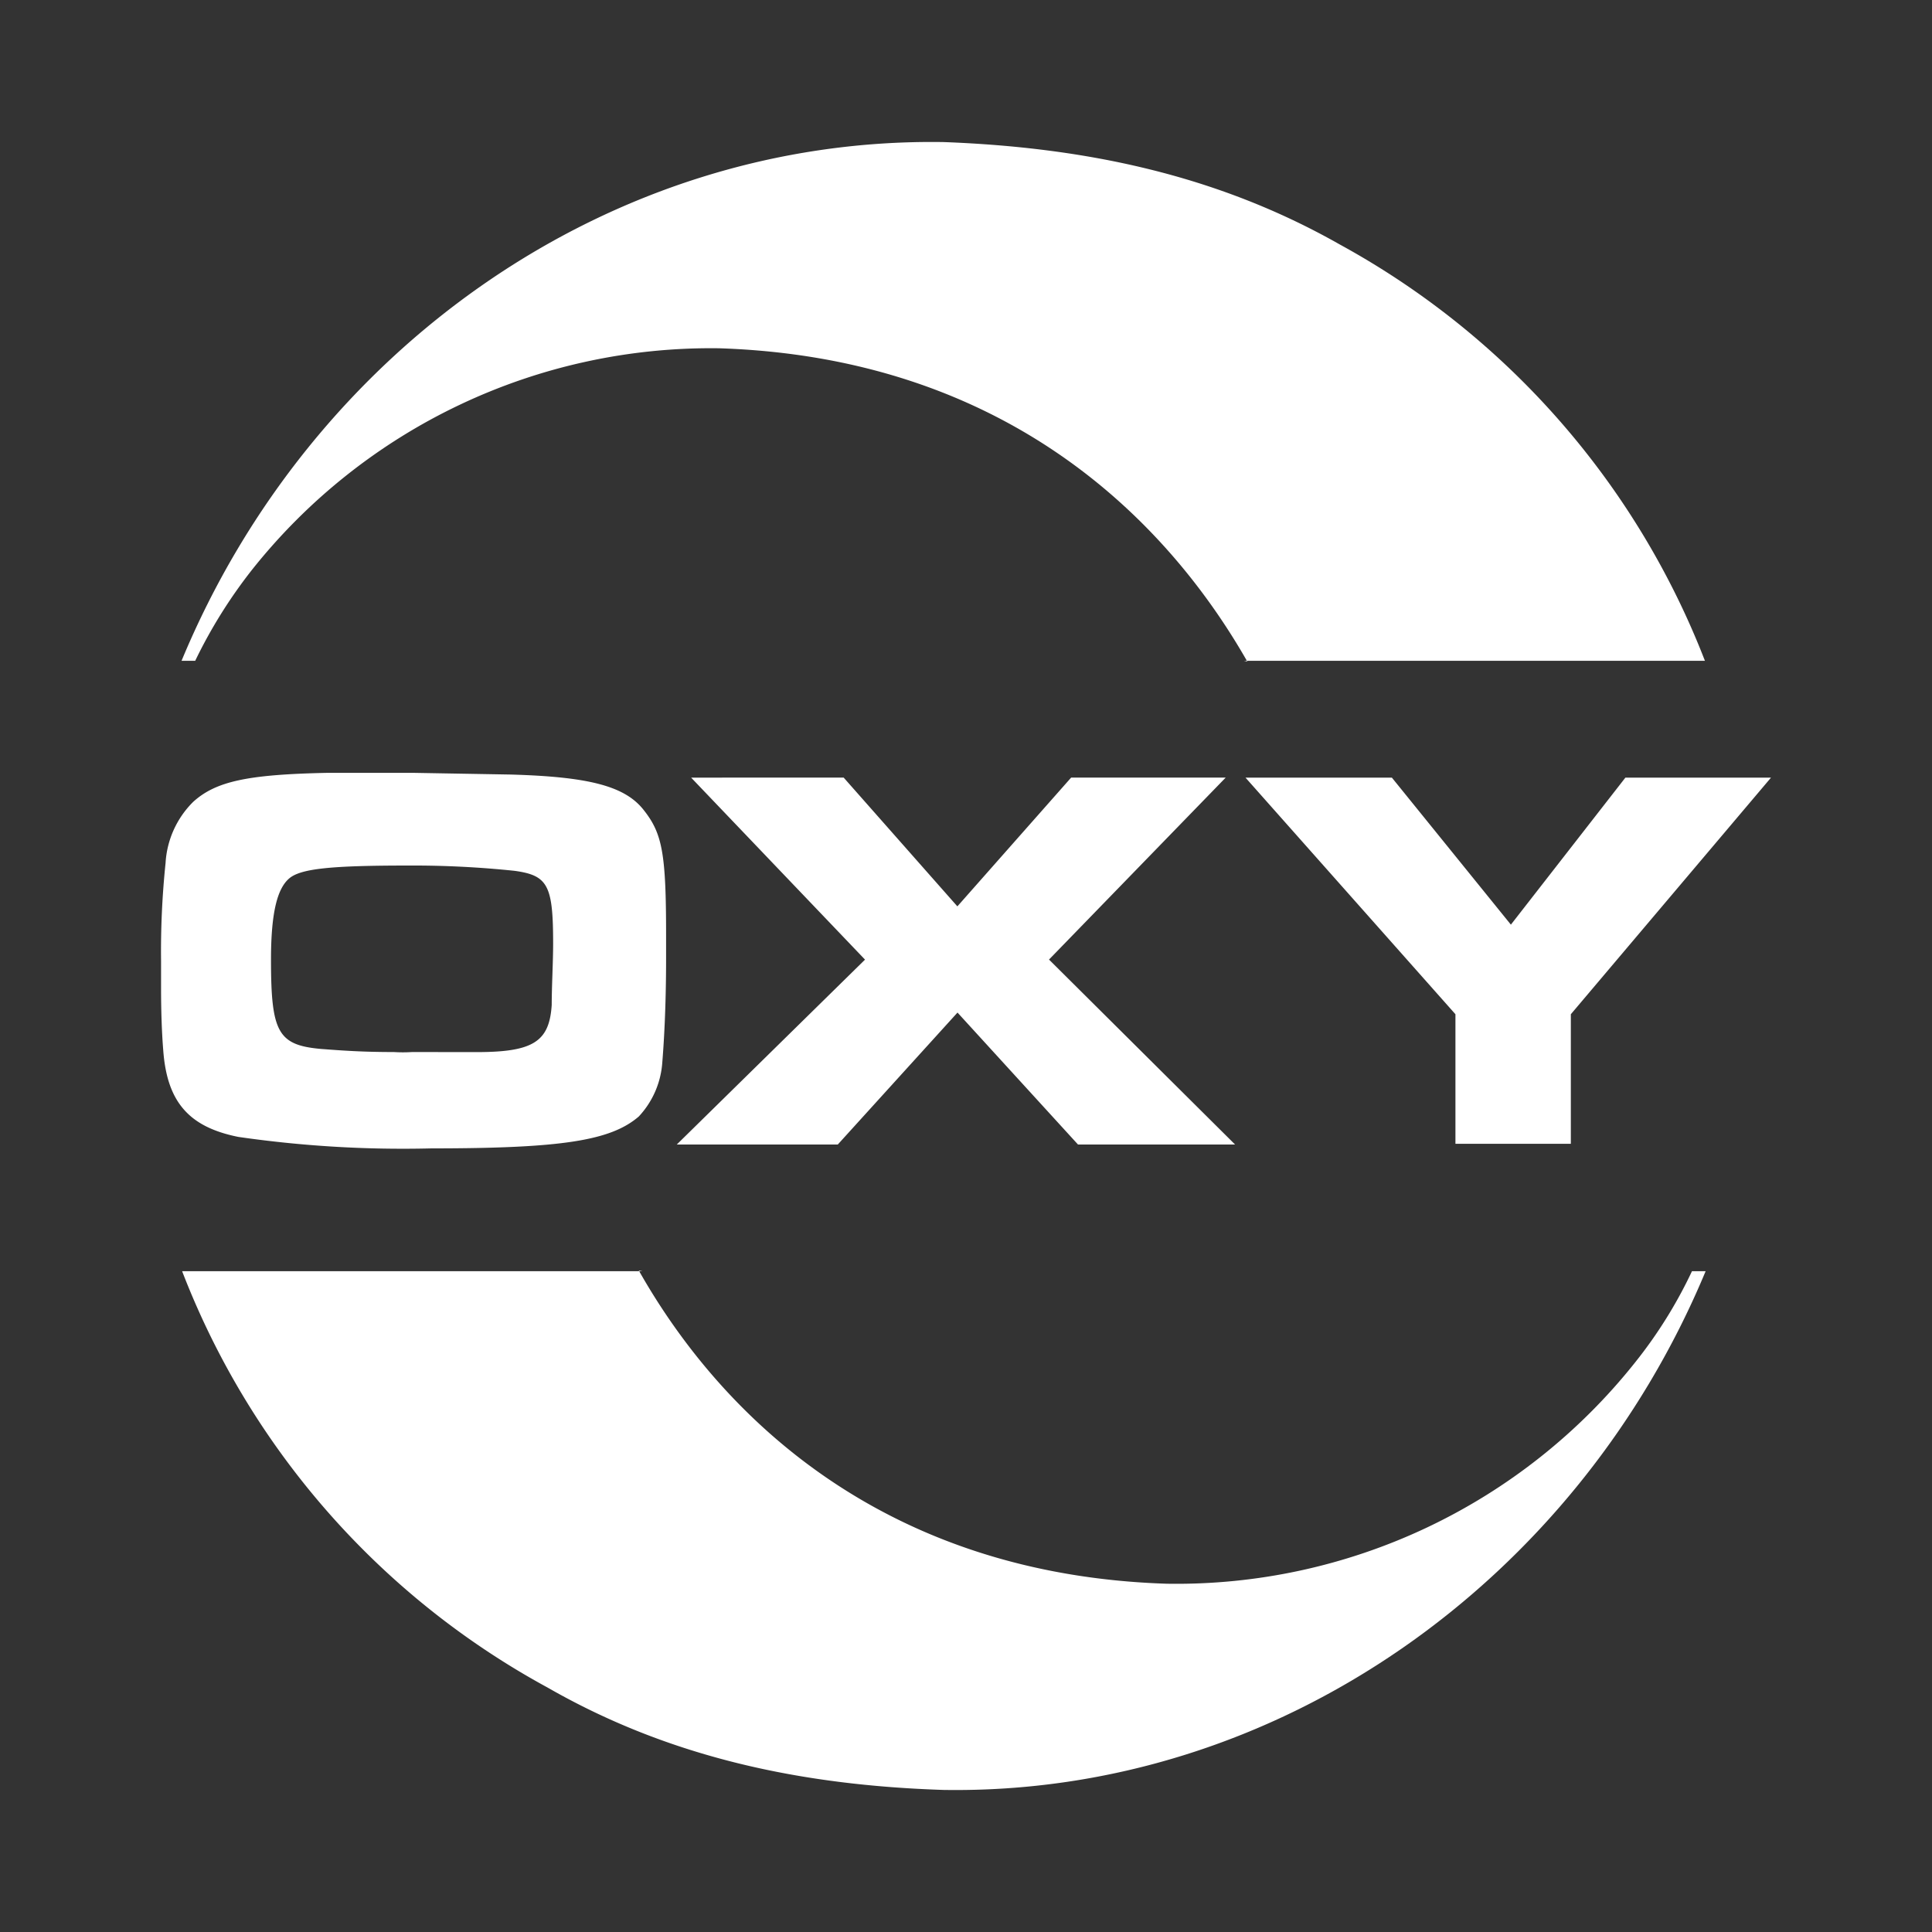 <svg id="Layer_1" data-name="Layer 1" xmlns="http://www.w3.org/2000/svg" viewBox="0 0 300 300"><rect x="0" y="0" width="300" height="300" fill="#333333" stroke="none"/><defs><style>.cls-1{fill:#fff;}</style></defs><title>Artboard 2</title><path class="cls-1" d="M99.19,197.28c13.19,23.32,38.63,47.23,81.95,48.64a91,91,0,0,0,72.78-34.39,71.32,71.32,0,0,0,8.81-14.14h2.12c-20,48.05-66.41,81.37-118.33,80.55-21.9-.71-42.39-4.95-61.46-15.88a124.55,124.55,0,0,1-56.78-64.67h71.5"/><path class="cls-1" d="M193.16,102.61h71.58A125.23,125.23,0,0,0,208,37.94c-19.07-10.82-39.56-15.06-61.47-15.88C94.61,21.24,48.2,54.34,28.19,102.61h2.12a76.69,76.69,0,0,1,8.82-14.13,91,91,0,0,1,72.55-34.4c43.44,1.41,68.76,25.44,82,48.64"/><path class="cls-1" d="M79.29,120.27c12,.34,17.66,1.75,20.6,5.43s3.54,6.69,3.54,19.52v3.54c0,8-.37,13.53-.6,16.36a13.66,13.66,0,0,1-3.64,8.25c-4.36,3.76-12,4.95-32.17,4.95a178.33,178.33,0,0,1-30-1.78c-7.66-1.53-11.08-5.4-11.67-13.43-.23-2.82-.34-6.21-.34-9.63v-4.24A132.49,132.49,0,0,1,25.71,134,14.55,14.55,0,0,1,30,124.51c3.53-3.2,8.47-4.24,20.71-4.5H64.34ZM74,163.37c8.84,0,11.3-1.64,11.67-7.32,0-2.83.22-6.7.22-9.53,0-9.07-.81-10.59-6-11.3a151.55,151.55,0,0,0-16.5-.82c-12,0-16.7.48-18.48,2s-2.83,5.06-2.83,12.6c0,11.31,1.07,13.28,7.77,13.88,3.31.25,6.36.48,11.31.48a22.11,22.11,0,0,0,2.82,0Zm33.32-42.62,27,28.26-29.23,28.71h25l18.59-20.49,18.71,20.49h24.39L162.89,149l27.44-28.26h-24l-17.67,20-17.66-20Zm86.08,0L226,157.49v20.12h17.92V157.49L275,120.75H252.39l-17.78,22.83-18.48-22.83Z"/></svg>